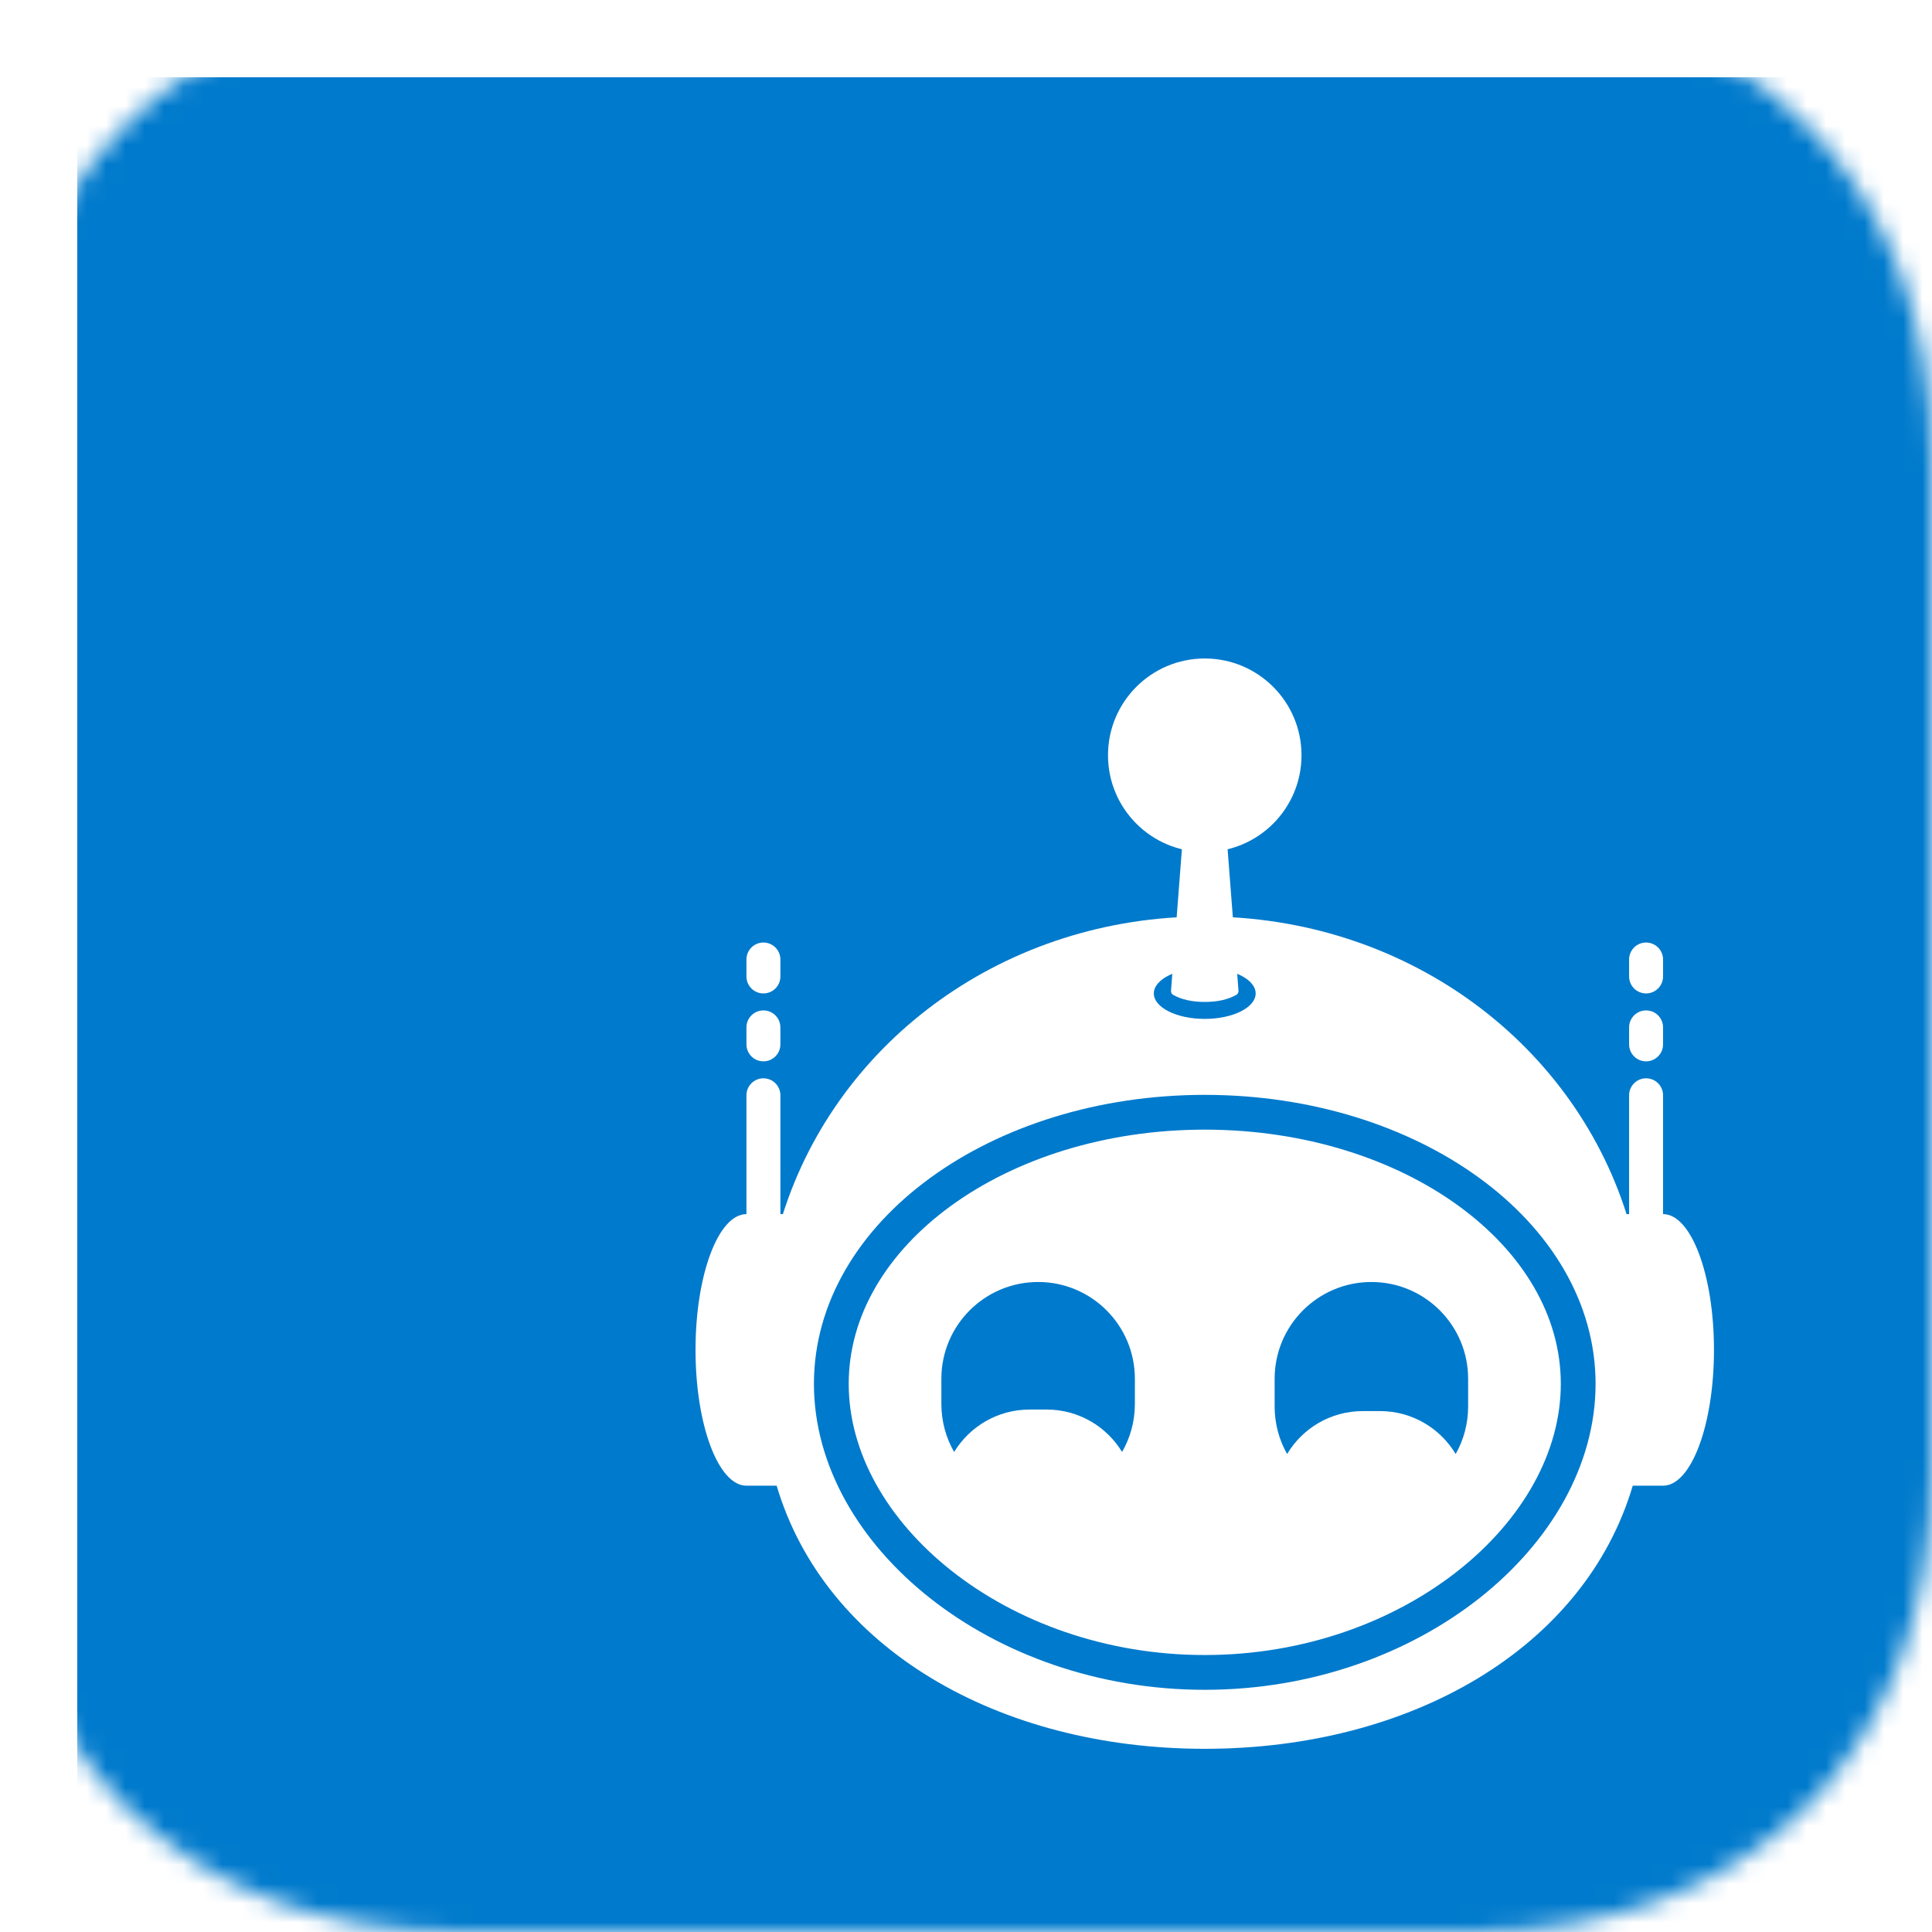 <svg width="100" height="100" viewBox="0 0 100 100" fill="none" xmlns="http://www.w3.org/2000/svg">
<mask id="mask0" mask-type="alpha" maskUnits="userSpaceOnUse" x="0" y="0" width="100" height="100">
<path d="M76.172 0C90.625 0 100 9.375 100 23.828V76.172C100 90.625 90.625 100 76.172 100H23.828C9.375 100 0 90.625 0 76.172V23.828C0 9.375 9.375 0 23.828 0H76.172Z" fill="white"/>
</mask>
<g mask="url(#mask0)">
<g filter="url(#filter0_d)">
<path d="M100 0H0V100H100V0Z" fill="#007ACC"/>
</g>
<path d="M86.08 56.692C86.08 56.207 85.686 55.813 85.201 55.813C84.716 55.813 84.322 56.207 84.322 56.692V62.842C84.322 63.327 84.716 63.721 85.201 63.721C85.686 63.721 86.08 63.327 86.08 62.842V56.692Z" fill="white"/>
<path d="M40.393 56.692C40.393 56.207 40 55.813 39.514 55.813C39.029 55.813 38.636 56.207 38.636 56.692V62.842C38.636 63.327 39.029 63.721 39.514 63.721C40 63.721 40.393 63.327 40.393 62.842V56.692Z" fill="white"/>
<path fill-rule="evenodd" clip-rule="evenodd" d="M84.19 62.842H86.08C87.535 62.842 88.715 65.989 88.715 69.871C88.715 73.752 87.535 76.899 86.08 76.899H84.511C82.023 85.302 73.05 90.518 62.358 90.518C51.665 90.518 42.689 85.302 40.2 76.899H38.636C37.18 76.899 36 73.752 36 69.871C36 65.989 37.18 62.842 38.636 62.842H40.522C43.395 53.806 52.083 47.437 62.356 47.437C72.629 47.437 81.319 53.806 84.19 62.842ZM62.358 86.564C73.033 86.564 81.687 79.392 81.687 71.628C81.687 63.864 73.033 57.57 62.358 57.57C51.683 57.57 43.029 63.864 43.029 71.628C43.029 79.392 51.683 86.564 62.358 86.564Z" fill="white"/>
<path d="M86.08 53.178C86.08 52.692 85.686 52.299 85.201 52.299C84.716 52.299 84.322 52.692 84.322 53.178V54.056C84.322 54.541 84.716 54.935 85.201 54.935C85.686 54.935 86.08 54.541 86.08 54.056V53.178Z" fill="white"/>
<path d="M86.08 49.663C86.08 49.178 85.686 48.785 85.201 48.785C84.716 48.785 84.322 49.178 84.322 49.663V50.542C84.322 51.027 84.716 51.42 85.201 51.42C85.686 51.42 86.08 51.027 86.08 50.542V49.663Z" fill="white"/>
<path d="M40.393 53.178C40.393 52.692 40 52.299 39.514 52.299C39.029 52.299 38.636 52.692 38.636 53.178V54.056C38.636 54.541 39.029 54.935 39.514 54.935C40 54.935 40.393 54.541 40.393 54.056V53.178Z" fill="white"/>
<path d="M40.393 49.663C40.393 49.178 40 48.785 39.514 48.785C39.029 48.785 38.636 49.178 38.636 49.663V50.542C38.636 51.027 39.029 51.42 39.514 51.42C40 51.42 40.393 51.027 40.393 50.542V49.663Z" fill="white"/>
<path d="M62.358 52.738C63.813 52.738 64.993 52.148 64.993 51.42C64.993 50.692 63.813 50.102 62.358 50.102C60.902 50.102 59.722 50.692 59.722 51.42C59.722 52.148 60.902 52.738 62.358 52.738Z" fill="#007ACC"/>
<path d="M64.105 51.285L63.236 39.999H61.479L60.611 51.285C60.604 51.371 60.648 51.452 60.722 51.494C61.155 51.738 61.7 51.86 62.358 51.86C63.016 51.86 63.561 51.738 63.993 51.494L63.993 51.494C64.068 51.452 64.111 51.371 64.105 51.285Z" fill="white"/>
<path d="M62.358 44.099C65.124 44.099 67.366 41.857 67.366 39.091C67.366 36.325 65.124 34.083 62.358 34.083C59.592 34.083 57.35 36.325 57.35 39.091C57.35 41.857 59.592 44.099 62.358 44.099Z" fill="white"/>
<path fill-rule="evenodd" clip-rule="evenodd" d="M62.358 86.564C73.033 86.564 81.687 79.392 81.687 71.628C81.687 63.864 73.033 57.57 62.358 57.57C51.683 57.57 43.029 63.864 43.029 71.628C43.029 79.392 51.683 86.564 62.358 86.564Z" fill="white" stroke="#007ACC" stroke-width="1.8"/>
<path fill-rule="evenodd" clip-rule="evenodd" d="M58.079 75.155C57.279 73.838 55.83 72.958 54.176 72.958H53.29C51.636 72.958 50.187 73.838 49.386 75.155C48.965 74.422 48.725 73.572 48.725 72.666V71.364C48.725 68.599 50.967 66.356 53.733 66.356C56.499 66.356 58.741 68.599 58.741 71.364V72.666C58.741 73.572 58.5 74.422 58.079 75.155Z" fill="#007ACC"/>
<path fill-rule="evenodd" clip-rule="evenodd" d="M75.346 75.26C74.548 73.928 73.091 73.037 71.426 73.037H70.539C68.874 73.037 67.417 73.928 66.62 75.26C66.209 74.534 65.975 73.694 65.975 72.8V71.364C65.975 68.599 68.217 66.356 70.983 66.356C73.748 66.356 75.99 68.599 75.99 71.364V72.8C75.99 73.694 75.756 74.534 75.346 75.26Z" fill="#007ACC"/>
</g>
<defs>
<filter id="filter0_d" x="-16" y="-16" width="140" height="140" filterUnits="userSpaceOnUse" color-interpolation-filters="sRGB">
<feFlood flood-opacity="0" result="BackgroundImageFix"/>
<feColorMatrix in="SourceAlpha" type="matrix" values="0 0 0 0 0 0 0 0 0 0 0 0 0 0 0 0 0 0 127 0"/>
<feOffset dx="4" dy="4"/>
<feGaussianBlur stdDeviation="10"/>
<feColorMatrix type="matrix" values="0 0 0 0 0 0 0 0 0 0 0 0 0 0 0 0 0 0 1 0"/>
<feBlend mode="normal" in2="BackgroundImageFix" result="effect1_dropShadow"/>
<feBlend mode="normal" in="SourceGraphic" in2="effect1_dropShadow" result="shape"/>
</filter>
</defs>
</svg>
